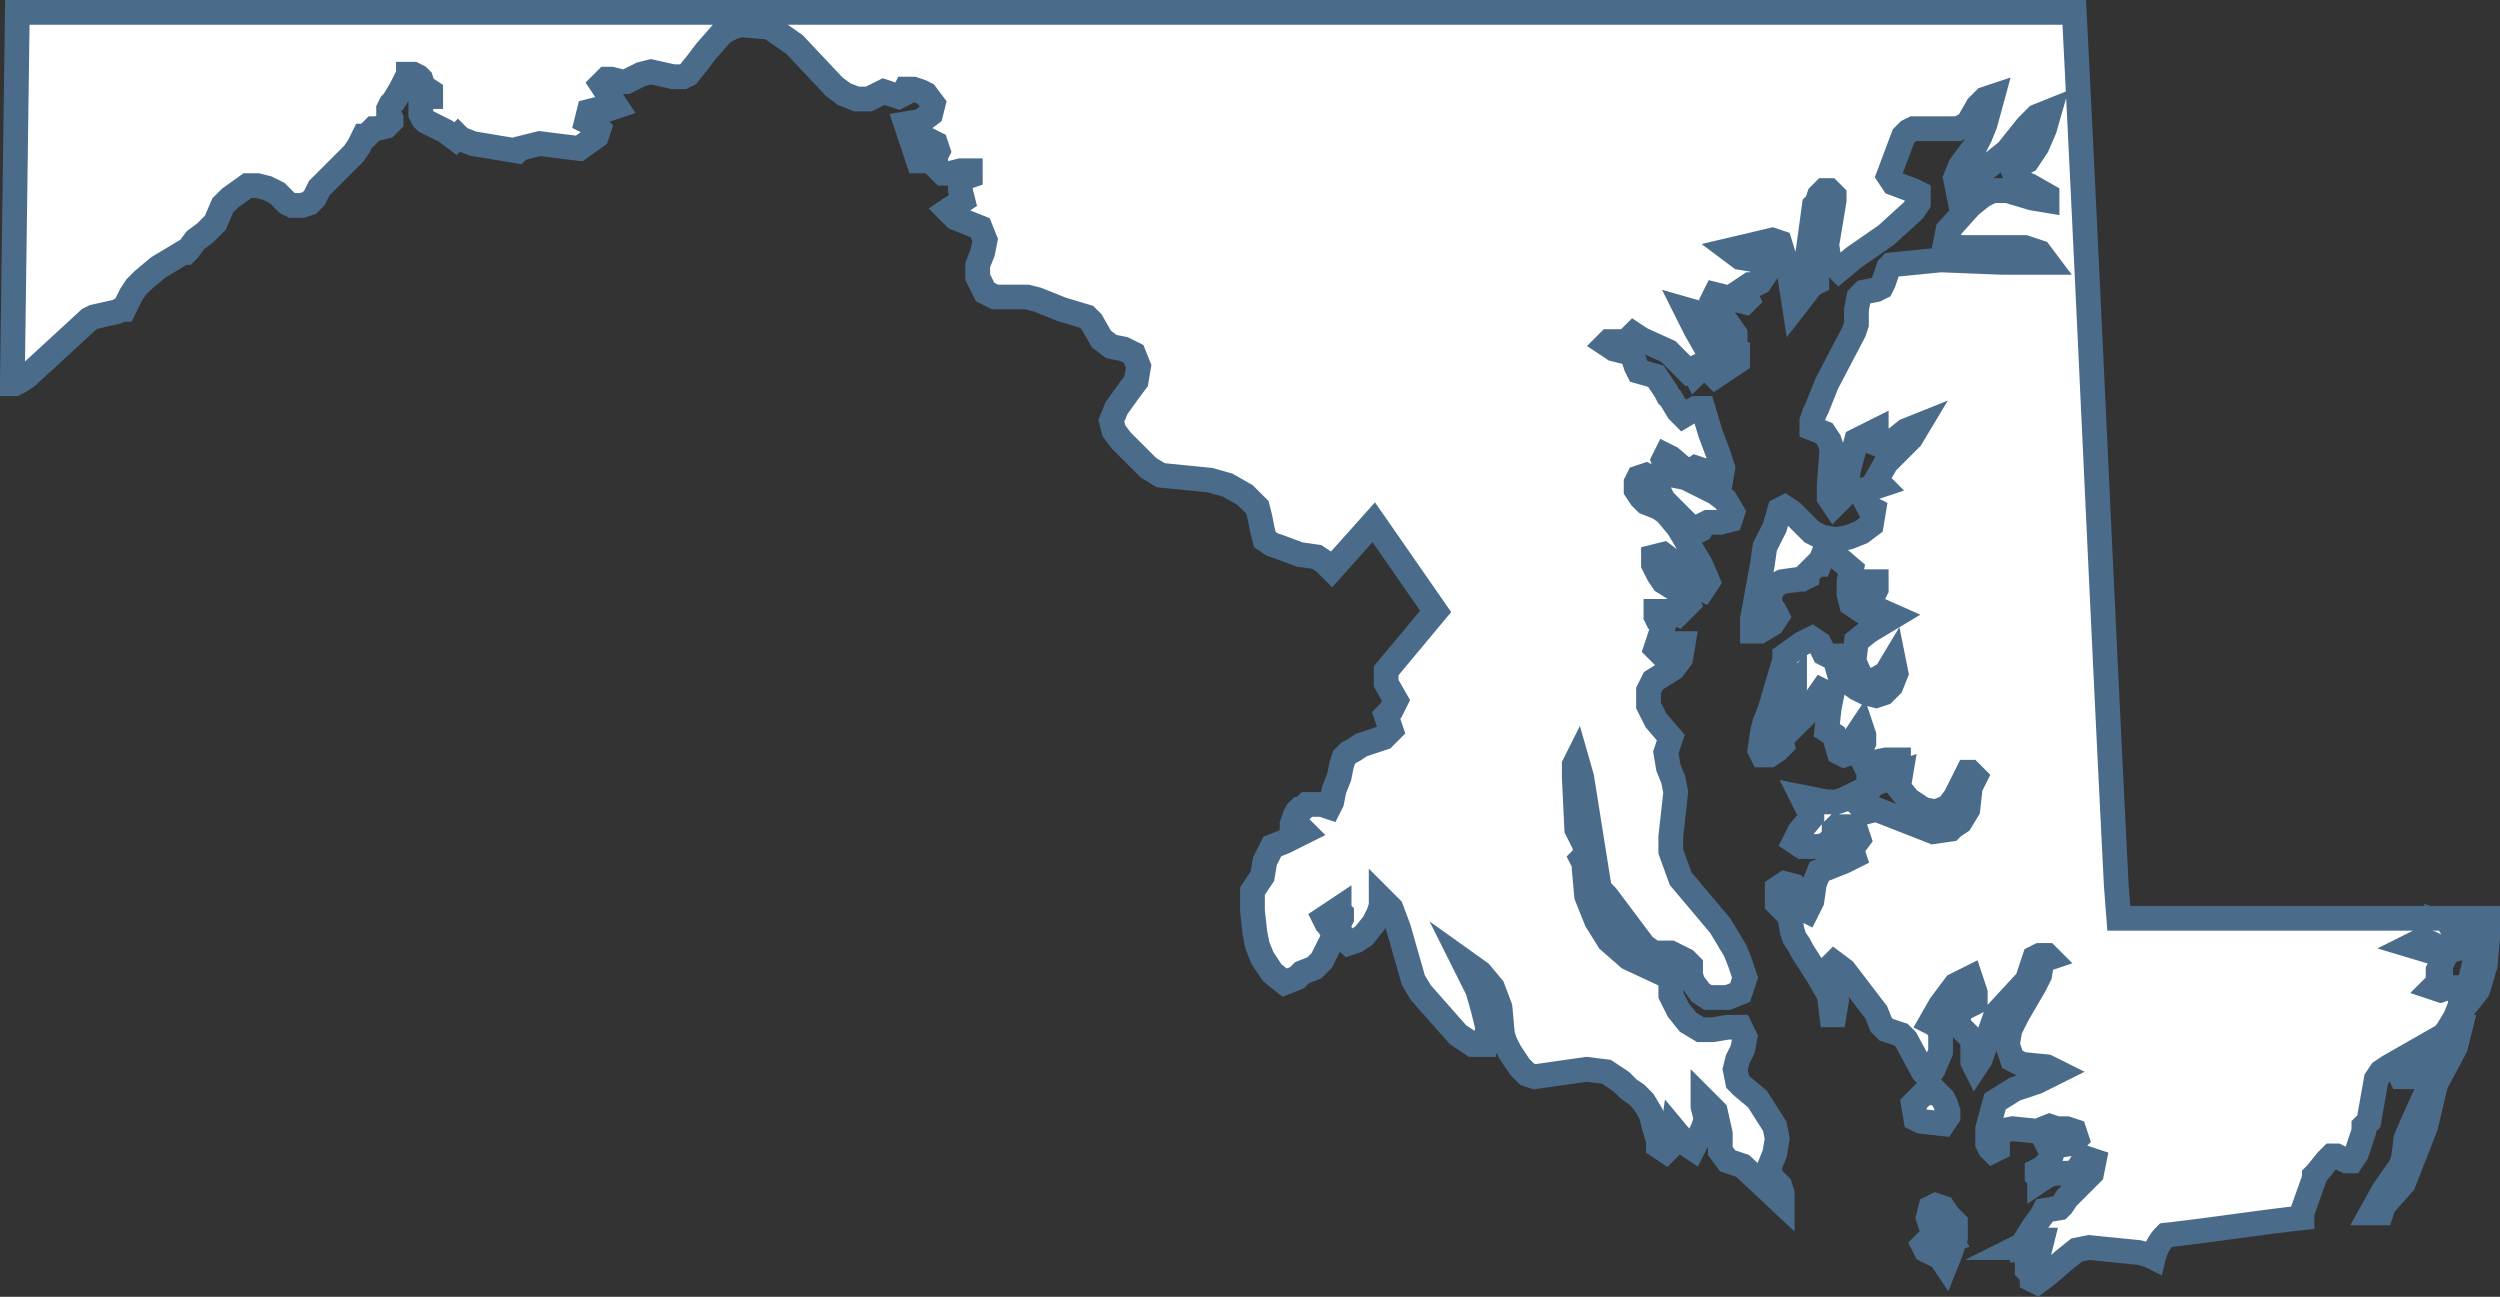 <svg id="Layer_1" data-name="Layer 1" xmlns="http://www.w3.org/2000/svg" viewBox="0 0 101 52.39"><rect x="0" y="0" width="101" height="52.39" fill="#333333" stroke="none"/><defs><style>.cls-1{fill:#fff;stroke:#4a6b8a;stroke-miterlimit:10;}</style></defs><title>noun_19618_cc-white</title><path class="cls-1" d="M78.2,48.6L78,48.3l-0.3-.1-0.2.1-0.1.4L77.5,49l0.6,0.3,0.2,0.3-0.3.1H77.3l-0.1.1L77.3,50l0.6,0.3,0.2,0.3,0.2-.5,0.2-.6V48.9Zm20.2-7-0.9,2.1L97,44.8l-0.3.7-0.1.8-0.1.3-0.7,1-0.5.9h0.4l0.1-.3,0.8-.9L97.5,45l0.4-1.7,0.8-1.5,0.2-.8H98.8Zm0.2-5H85.1L85,35.3C84.4,23.5,83.9,11.8,83.3,0H0.2L0,14.9V15H0.1l0.2-.1,0.3-.2,2.5-2.3,0.2-.1,0.9-.2L4.4,12H4.5l0.3-.6L5,11.1l0.3-.3,0.6-.5,1-.6H7l0.1-.1,0.3-.4,0.4-.3,0.1-.1L8,8.7l0.1-.1,0.1-.1,0.3-.7,0.1-.1,0.1-.1,0.1-.1L9.5,7H9.9l0.4,0.1,0.4,0.2,0.4,0.4,0.2,0.1h0.4L12,7.7l0.1-.1,0.1-.1,0.2-.4,1.4-1.4L14,5.4,14.2,5h0.1l0.1-.1,0.1-.1,0.1-.1h0.1l0.4-.1,0.1-.1,0.1-.1V4.3l-0.1-.2V3.9l0.1-.2,0.1-.1,0.3-.5,0.1-.2,0.1-.2L16,2.6V2.5h0.2l0.2,0.1,0.1,0.1L16.6,3l0.3,0.2V3.4H16.8l-0.2.1-0.1.1V4.1h0l0.1,0.2h0l0.1,0.1,0.8,0.4,0.4,0.3L18,5l0.1,0.1,0.5,0.2,1.8,0.3,0.1-.1,0.8-.2,1.6,0.2L23.6,5l0.1-.3-0.1-.1-0.4-.2L23.3,4l0.4-.1h0.4l0.3-.1-0.6-.9L24,2.7h0.2l0.4,0.1h0.2l0.6-.3,0.4-.1,0.9,0.2h0.4l0.2-.1L27.7,2,28,1.6l0.7-.8,0.2-.1,0.2-.1,0.3-.1,1.2,0.1,1,0.7L33.2,3l0.4,0.3,0.5,0.2h0.5L35,3.3l0.2-.1,0.6,0.2L36,3.3l0.1-.2h0.3l0.3,0.1,0.2,0.1,0.3,0.4-0.1.4-0.4.3-0.6.1,0.1,0.3L36.6,6h0.1l0.1-.3,0.1-.3,0.2-.2,0.2,0.1,0.1,0.3-0.1.2V6.2l0.3,0.3h0.3l0.4-.1h0.4V6.6l-0.3.1-0.1.2V7.2l0.1,0.4L37.8,8l0.3,0.3,1,0.4,0.2,0.5-0.1.5-0.2.5v0.5l0.3,0.6h0l0.4,0.2H41l0.4,0.1,1,0.4,1,0.3,0.2,0.2L44,13.2l0.4,0.3,0.5,0.1,0.4,0.2,0.2,0.5-0.1.6-0.3.4-0.5.7-0.2.5,0.1,0.4,0.3,0.4,0.3,0.3,0.8,0.8,0.5,0.3,2,0.2,0.7,0.2,0.7,0.4L50.3,20l0.1,0.4,0.1,0.5,0.1,0.4,0.3,0.2,0.3,0.1L52,21.9,52.7,22,53,22.2l0.3,0.3L55,20.6l2.5,3.6-2,2.4v0.5l0.4,0.7-0.1.2-0.1.2-0.1.1-0.1.1L55.7,29l-0.3.3-0.9.3-0.3.2-0.2.1-0.2.2-0.1.3-0.1.5-0.2.5-0.1.5-0.1.2L52.9,32H52.3l-0.2.2H52l-0.1.1-0.1.2-0.1.3V33h0.1l0.2-.1,0.2,0.2-0.6.3-0.2.1-0.5.2-0.3.6-0.1.6-0.2.3-0.2.3v0.8l0.1,0.9,0.1,0.5,0.2,0.5,0.4,0.6,0.5,0.4,0.5-.2,0.2-.2,0.5-.2,0.3-.3,0.5-1-0.2-.4-0.1-.1L53,36.6l0.3-.2,0.3-.2v0.1h0l0.1,0.1v0.2l-0.1.2v0.3l0.2,0.3L54,37.6l0.3-.1,0.3-.2,0.4-.5,0.1-.2,0.1-.2,0.1-.3V35.8l0.4,0.4L56,37l0.6,2.1,0.3,0.5,1.5,1.7L59,41.7h0.5l0.1-.7-0.2-.8-0.2-.7-0.6-1.2,0.7,0.5,0.5,0.6,0.3,0.8,0.1,1.1,0.1,0.3L60.5,42l0.4,0.6,0.3,0.3L61.5,43l2.1-.3,0.8,0.1L65,43.2l0.3,0.3,0.3,0.2L65.9,44l0.3,0.5,0.1,0.4,0.2,0.7v0.2L66.8,46l0.2-.2,0.1-.7,0.5,0.6,0.3,0.2,0.2-.4,0.1-.2,0.1-.2,0.1-.3V44.6l-0.1-.4V43.9l0.5,0.5L69,45.3V46l0.3,0.4,0.6,0.2,1.6,1.5V47.7l-0.1-.3-0.2-.2L71,47V46.6l0.2-.5,0.1-.6L71.2,45l-0.7-1.1-0.6-.5-0.2-.2-0.1-.5,0.1-.4,0.2-.4,0.1-.5L69.8,41H69.3l-0.6.1H68.2l-0.5-.3-0.4-.5L67,39.7V39.1l-0.2-.2-1.5-.7-0.8-.7L64,36.7l-0.4-1-0.1-1.1V34.4l-0.1-.2,0.2-.2-0.1-.4L63.2,33l-0.1-2.1V30.4l0.1-.2,0.2,0.7,0.7,4.4,0.1,0.2,0.2,0.2,1.5,2L66.3,38H67l0.2,0.1,0.4,0.2,0.2,0.2v0.4l0.1,0.3,0.3,0.4,0.3,0.2h0.8l0.5-.2L70,39l-0.2-.6-0.2-.5-0.6-1L67.4,35,67,33.9V33.3l0.2-1.8L67.1,31l-0.2-.5-0.1-.6,0.2-.6-0.6-.7L66.1,28V27.4l0.2-.4,0.8-.5,0.3-.4,0.1-.6H67.3l-0.7.4-0.2-.2,0.3-.9-0.2-.2-0.1-.2V24.2h0.7l0.2,0.1,0.4-.4-0.2-.4L66.7,23l-0.2-.3-0.2-.4V22l0.4-.1,0.4,0.3,0.8,0.9,0.4,0.2,0.2-.3-0.3-.7-0.9-1.5-0.5-.6L66.5,20,66,19.8l-0.2-.2-0.2-.3V19l0.1-.2,0.3-.1,0.2,0.1,0.2,0.3,0.3,0.6L68,21l0.2-.1,0.1-.2,0.2-.1H69l0.4-.1,0.1-.3-0.3-.5-0.4-.3-1.2-.6-0.5-.1-0.2-.1-0.1-.2-0.1-.3,0.1-.2L67,18l0.7,0.6,0.3-.2,0.3,0.1,0.2,0.2L68.6,19H69l0.1-.6-0.2-.6L68.6,17l-0.3-1H68l-0.5.3-0.2-.2L67,15.6l-0.1-.1-0.1-.2L66.6,15l-0.2-.3-0.7-.2-0.1-.2L65.5,14l-0.2-.3H65.1l-0.4-.1-0.3-.2,0.1-.1h0.6l0.2-.1,0.2-.2,0.3,0.2,1.1,0.5L67.2,14l0.3,0.3,0.2,0.2,0.2-.1L68,14.6l0.2-.2h0.2l0.2,0.1,0.2,0.2,0.9-.6V13.9L69,14l-0.6-.5L68,12.8,67.6,12l0.7,0.2,0.2,0.1L68.9,13l0.2,0.3,0.3,0.2,0.2-.3V13l-0.7-1-0.2-.4,0.1-.2L70,11.7l0.1-.1-0.2-.4,0.3-.2h0.2l0.2-.1,0.2-.3H70.7V10.1L70.4,10l-0.6-.1-0.4-.3,1.7-.4,0.3,0.1,0.4,1.3L72,11.9l0.7-.9,0.2-.1V10.7l-0.2-.3L72.5,10l0.3-2.2,0.1-.1L73,7.4l0.2-.2h0.2l0.2,0.2V7.6l-0.1.6L73.3,9.4,73.4,10l0.4,0.4,0.6-.5L75.7,9l1.1-1L77,7.7V7.3l-0.2-.1L76,6.9l-0.2-.3L76.4,5l0.2-.2,0.2-.1h1.8L79,4.5l0.4-.7,0.3-.3L80,3.4,79.7,4.5,79.5,5l-0.2.4-0.6.8-0.2.5,0.1,0.5L79,6.9l1.6-1.3L81,5.1l0.4-.5,0.4-.4L82.3,4l-0.2.7-0.3.7L81.4,6l-0.6.3L81,6.8,81.5,7l0.7,0.4V7.6l-0.6-.1-1-.3H80l-0.4.2-0.5.4-0.9,1-0.1.5,0.6,0.2h2.6l0.6,0.2,0.3,0.4H80.4L77.9,10l-2,.2-0.1.1-0.2.6-0.1.2-0.2.1-0.5.1-0.2.2-0.1.5v0.6l-0.1.3L73.3,15l-0.4,1-0.1.2-0.1.3v0.3L73.2,17l0.2,0.3,0.1,0.3v0.2l-0.1,1.3v0.5l0.2,0.3,0.4-.4,0.2-1.1,0.3-1.1,0.8-.4v0.2l-0.3.2,0.5,0.2,0.5-.2,0.5-.4,0.5-.2-0.3.5-1,1-0.4.7,0.2,0.2-0.3.1-0.5.1,0.1,0.3,0.1,0.2L75,20l0.2,0.1-0.1.6-0.4.3-0.5.2-0.5.1-0.6-.1L72.7,21l-0.6-.6-0.2-.2L71.6,20l-0.2.1-0.2.7-0.3.6-0.1.2-0.1.7-0.4,2.2V25h0.3l0.5-.3,0.2-.3-0.1-.2L71,23.9V23.6l0.1-.3,0.2-.2,0.2-.1,0.7-.1h0.1l0.2-.1V22.7l0.2-.2,0.2-.2H73l0.2-.5,0.4,0.1,0.7,0.6-0.1.5v0.5l0.1,0.4,0.3,0.2,0.1-.2,0.2-.7L75,23h0.3v0.3l-0.3.6L75.1,24,76,24.4l-0.5.3L75,25l-0.5.4-0.1.8,0.3,0.7L75.2,27l0.5-.3,0.3-.5,0.1,0.5-0.2.5-0.3.3-0.3.1-0.4-.1-0.4-.2L74.1,27l-0.3-.3L73.6,26H73.4l-0.2-.1L73,25.5l-0.3-.2-0.4.2-0.7.5v0.2l-0.1.3L71,28.2l-0.2.5-0.1.4-0.1.7L70.7,30H71l0.3-.2,0.2-.2-0.1-.4V28.5l0.1-.7,0.2-.4,0.3-.3v0.2l-0.2,1.2L72,28.8l0.4-.4,0.7-1,0.4,0.2-0.1.5-0.1.9,0.3,0.2,0.2,0.7L74,30l0.3-.1,0.1-.3,0.1-.4,0.2-.3,0.1,0.3v0.3l-0.1.2-0.1.2,0.2,0.4h0.4l0.5-.1h0.5v0.2l-0.3.1-0.6.3L75,30.7v0.2l0.4,0.2,0.3-.1,0.3-.2,0.3-.1-0.1.6,0.4,0.5,0.6,0.4,0.5,0.1,0.5-.2,0.3-.4,0.5-1h0.1l0.1,0.1,0.1,0.1-0.2.4-0.1.9-0.3.5-0.3.2-0.1.1-0.7.1-2.3-.9-0.4.1-0.2-.2-0.2-.2,0.1-.1,0.3-.3H74.6l-0.6.3-0.3.1H73.3l-1-.2,0.2,0.4,0.1,0.1,0.1,0.1v0.2l-0.5.6-0.2.4,0.3,0.2H73l0.3-.1,0.2-.2,0.1-.2V33l0.1-.1h0.6L74.4,33l0.1,0.1,0.1,0.3-0.3.4,0.1,0.3-0.4.2-0.5.2-0.5.2-0.2.5-0.1.7-0.2.4-0.2-.1-0.1-.7L72,35.3l-0.4-.1-0.3.2V36l0.1,0.1,0.2,0.2,0.2,0.2,0.1,0.6L72,37.4l0.2,0.3,0.1,0.2L73,39l0.4,0.7,0.1,0.8h0.1l0.1-.6-0.3-1.3,0.2-.2L74,38.7l1.3,1.7,0.2,0.5,0.2,0.2,0.6,0.2,0.2,0.2,0.7,1.3L77.4,43l0.2-.3,0.3-.7V41.2l-0.2-.3-0.2-.1,0.4-.7,0.6-.8,0.6-.3,0.2,0.6V40l-0.6.3-0.1.4L78.7,41l0.2,0.2,0.2,0.2,0.1,0.2v0.8l0.1,0.2,0.2-.3,0.6-1.7,0.1-.2,1.2-1.3,0.1-.3,0.1-.3,0.1-.3,0.2-.1h0.3l0.1,0.1-0.3.1-0.1.6-0.2.4L81,40.5l-0.3.6-0.1.6,0.2,0.6,0.4,0.2,1,0.1,0.4,0.2-0.8.4-0.9.3-0.8.5-0.3,1.1v0.6l0.1,0.2L80,46l0.2-.1V45.4l0.1-.2,0.5-.1,1,0.1,0.5-.2,0.3,0.1H83l0.3,0.1,0.1,0.3-0.2.2-0.7.1-0.2.1,0.1,0.2-0.1.3-0.2.2-0.1.1-0.2.1V47l0.1,0.1h0v0.1l0.3-.2,0.3-.1h0.6l0.3-.1,0.2-.3,0.2-.2,0.3,0.1-0.1.5-1,1-0.2.3-0.1.1-0.6.1-0.1.2-0.3.4-0.5.8-0.2.1h0.2V50h0.2l0.1-.2,0.1-.1,0.2-.1H82l-0.1.4-0.2.2-0.2.2-0.1.2v0.2l0.1,0.1L81.6,51v0.2l0.2,0.1,0.4-.3,0.7-.6,0.5-.4,0.5-.1,2,0.2,0.4,0.1,0.2,0.1a2,2,0,0,1,.4-0.8l0.1-.1c1.8-.2,3.7-0.5,5.5-0.7V48.5L93,47.1V47l0.1-.1,0.4-.5,0.2-.2h0.2l0.4,0.2h0.2l0.2-.3,0.3-.9V45l0.2-.2,0.3-1.7,0.2-.3,0.3-.2,0.7-.4-0.3.6L96.5,43h0.8l0.2-.2,0.6-1.3,0.3-.4,0.3-.5,0.2-.5V39.7l-0.2-.3H98.4l-0.3.1-0.3-.1,0.1-.1,0.1-.1,0.1-.1V38.9H98V38.7l0.2-.4L97.9,38l-1-.3,0.4-.2,0.4,0.1,0.4,0.2,0.4,0.1,0.4-.1V37.6l-0.4-.7L98.8,37H99l0.1-.2V36.6H98.6Zm-20.4,8V44.4l-0.1-.3L78,43.9l-0.3-.3-0.5.1-0.4.4,0.1,0.6,0.2,0.1L78,44.9Zm21.5-8h0v0.9l-0.4,1.6-0.1.9,0.4-.5,0.3-1,0.1-1.1V36.6H99.7Z" transform="translate(0.5 0.5)"/></svg>